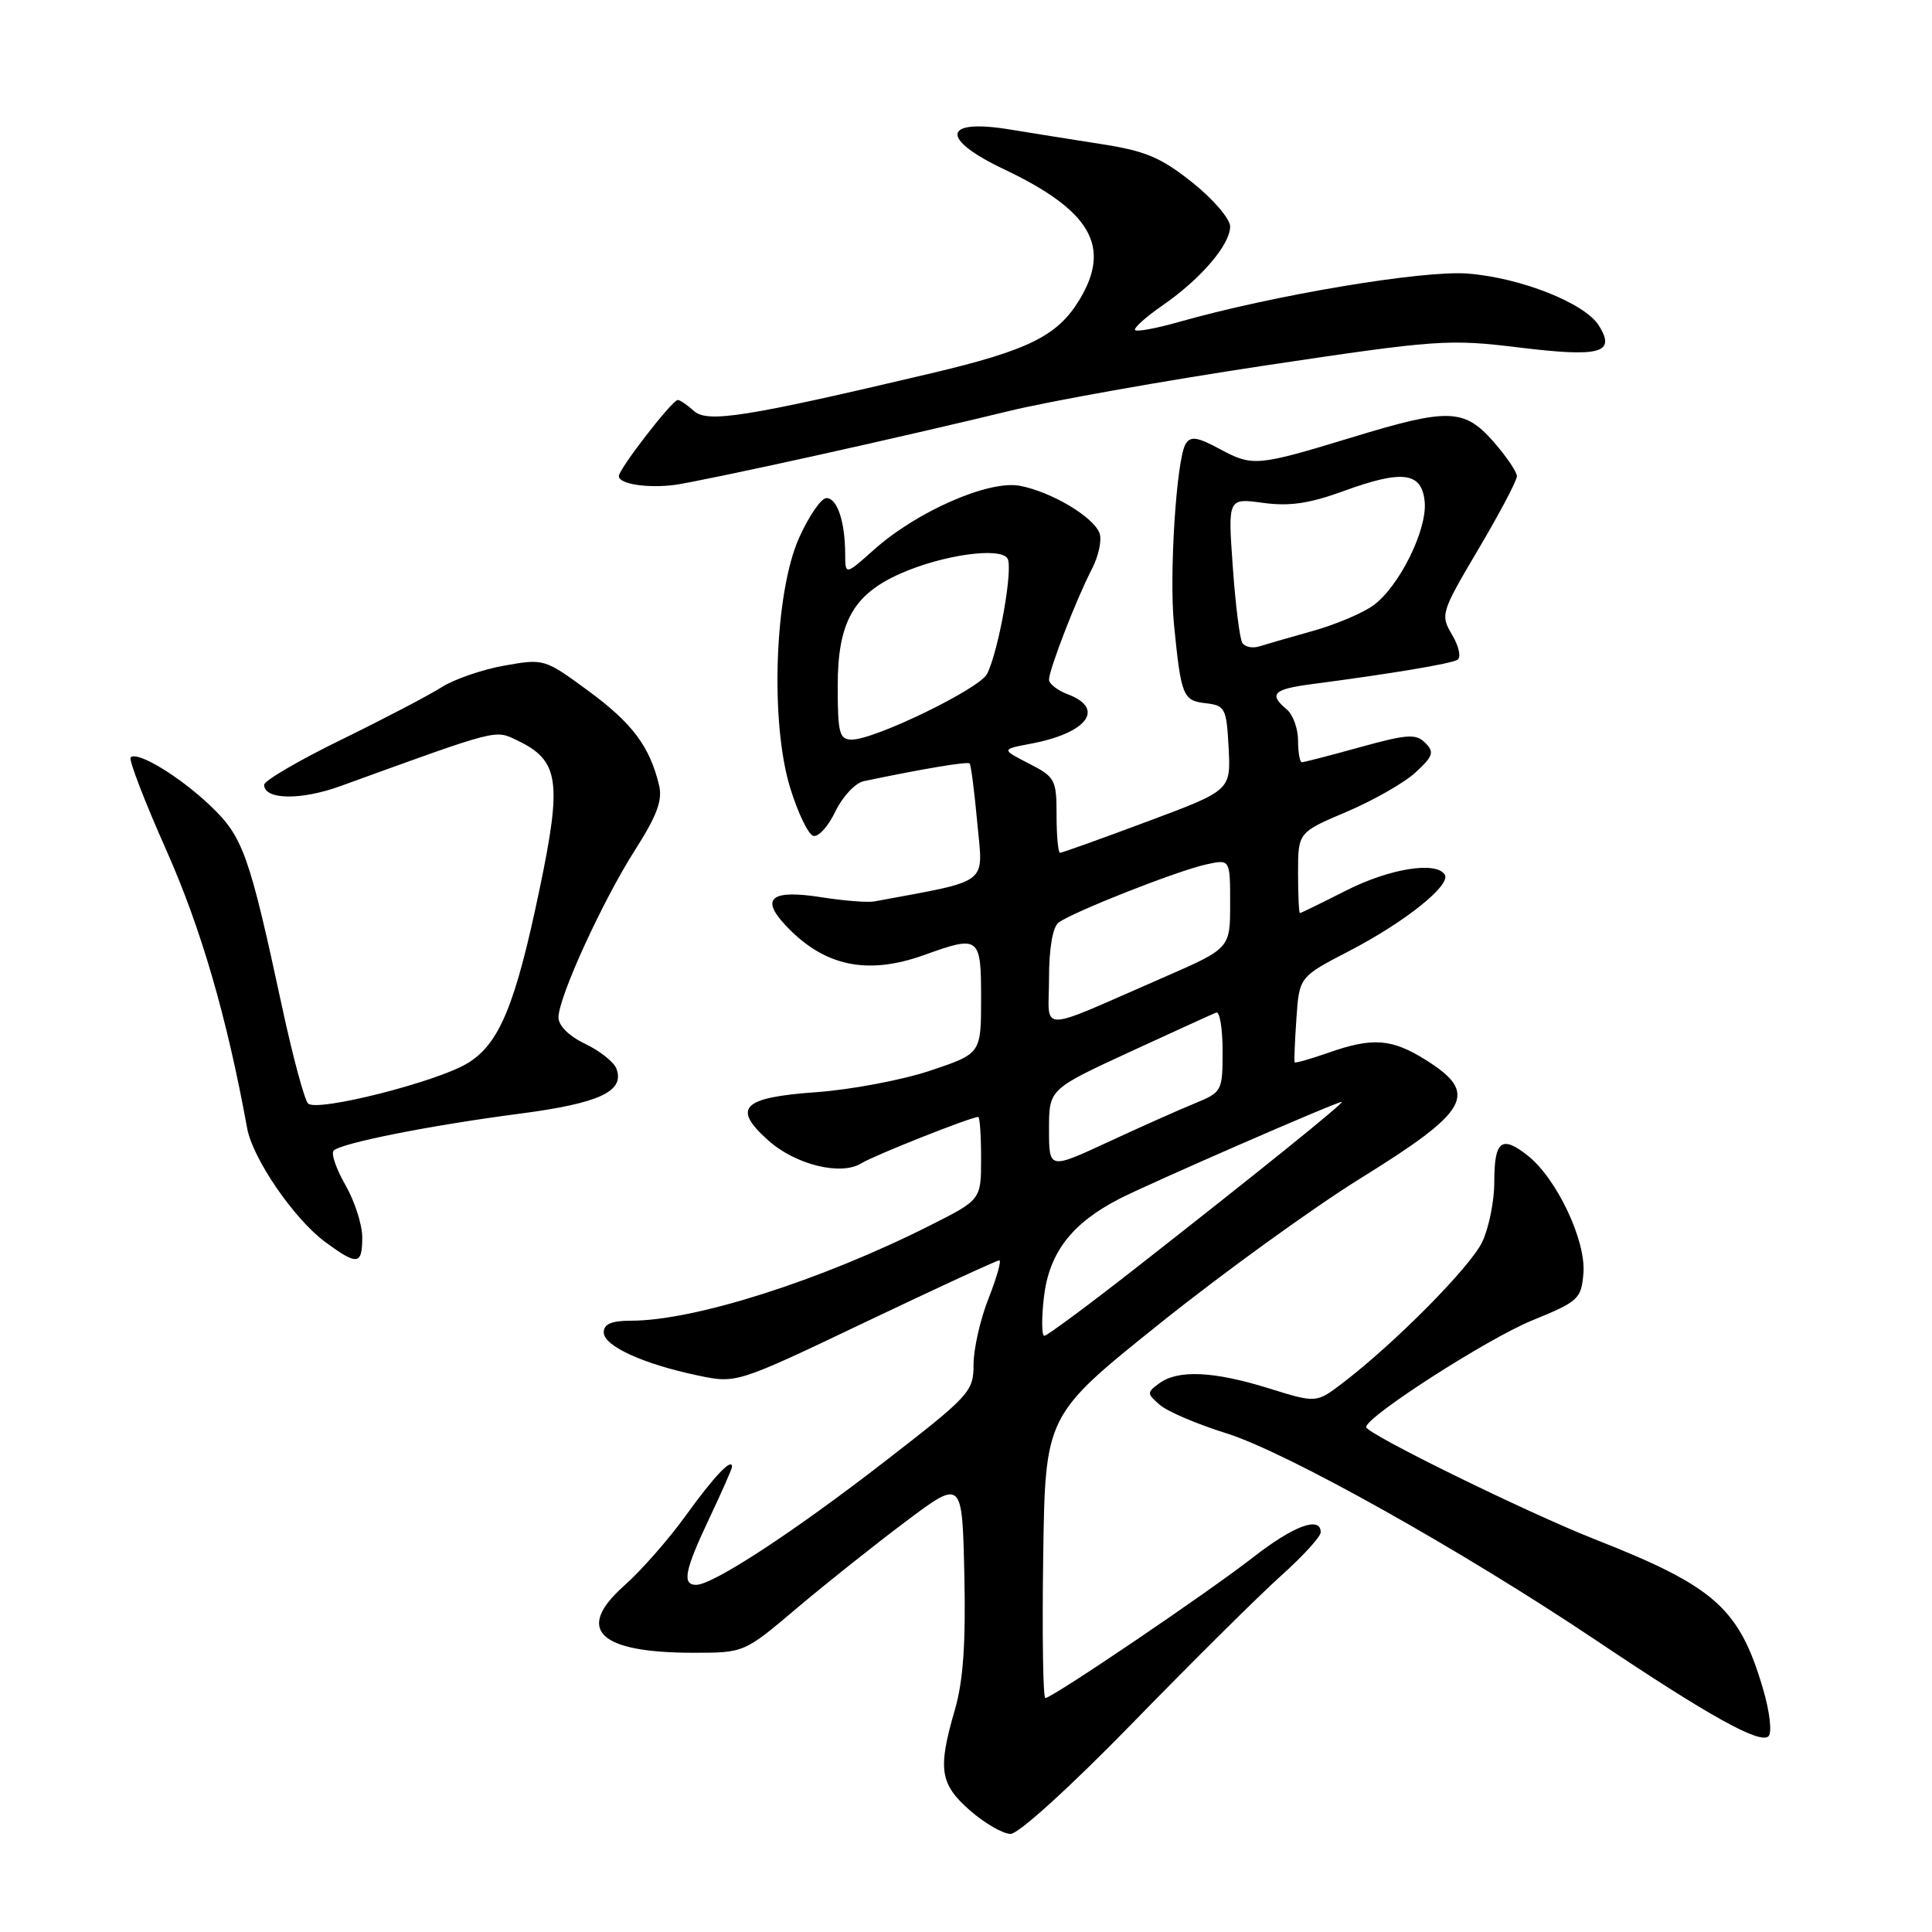 <?xml version="1.0" encoding="UTF-8" standalone="no"?>
<!DOCTYPE svg PUBLIC "-//W3C//DTD SVG 1.1//EN" "http://www.w3.org/Graphics/SVG/1.1/DTD/svg11.dtd" >
<svg xmlns="http://www.w3.org/2000/svg" xmlns:xlink="http://www.w3.org/1999/xlink" version="1.1" viewBox="0 0 256 256">
 <g >
 <path fill="currentColor"
d=" M 150.13 228.25 C 158.03 220.14 166.86 211.38 169.75 208.79 C 172.64 206.20 175.00 203.62 175.00 203.04 C 175.00 200.84 171.41 202.17 166.06 206.34 C 160.06 211.02 139.42 225.00 138.51 225.00 C 138.21 225.00 138.08 216.57 138.23 206.27 C 138.50 187.54 138.50 187.54 153.61 175.43 C 161.92 168.76 173.91 160.09 180.25 156.15 C 194.71 147.19 195.98 144.91 189.02 140.51 C 184.42 137.61 181.91 137.42 175.97 139.51 C 173.61 140.34 171.62 140.90 171.54 140.76 C 171.47 140.62 171.57 138.01 171.78 134.97 C 172.16 129.44 172.16 129.44 178.80 126.00 C 186.16 122.18 192.29 117.28 191.44 115.90 C 190.32 114.09 184.13 115.08 178.39 117.99 C 175.15 119.63 172.39 120.98 172.25 120.99 C 172.11 120.99 172.00 118.59 172.00 115.65 C 172.00 110.30 172.00 110.30 178.45 107.56 C 182.00 106.05 186.12 103.70 187.59 102.33 C 189.91 100.18 190.08 99.65 188.85 98.43 C 187.63 97.20 186.45 97.28 180.23 99.00 C 176.27 100.10 172.79 101.00 172.51 101.00 C 172.23 101.00 172.00 99.71 172.00 98.12 C 172.00 96.54 171.32 94.68 170.50 94.00 C 168.07 91.98 168.72 91.32 173.75 90.66 C 184.29 89.28 192.28 87.95 193.13 87.42 C 193.63 87.11 193.31 85.63 192.42 84.13 C 190.84 81.46 190.91 81.21 195.90 72.76 C 198.71 68.02 201.00 63.67 201.00 63.10 C 201.00 62.53 199.60 60.48 197.90 58.53 C 194.01 54.11 191.93 54.05 179.16 57.95 C 166.54 61.79 165.98 61.84 161.63 59.50 C 158.65 57.89 157.76 57.76 157.10 58.83 C 155.89 60.79 154.90 76.15 155.56 82.76 C 156.50 92.23 156.74 92.84 159.75 93.18 C 162.34 93.48 162.52 93.82 162.80 99.11 C 163.09 104.73 163.09 104.73 152.01 108.86 C 145.92 111.14 140.72 113.00 140.46 113.00 C 140.21 113.00 140.00 110.76 140.00 108.02 C 140.00 103.30 139.81 102.95 136.33 101.17 C 132.67 99.29 132.67 99.29 136.56 98.55 C 144.06 97.15 146.51 93.90 141.50 92.00 C 140.12 91.48 139.00 90.61 139.00 90.06 C 139.00 88.73 142.67 79.26 144.69 75.38 C 145.58 73.66 146.03 71.53 145.69 70.64 C 144.86 68.46 139.29 65.16 135.14 64.37 C 131.01 63.59 121.45 67.78 115.77 72.87 C 112.00 76.23 112.00 76.23 111.99 73.37 C 111.97 69.09 110.93 66.00 109.51 66.00 C 108.81 66.00 107.19 68.36 105.89 71.25 C 102.63 78.52 102.02 95.71 104.71 104.42 C 105.71 107.68 107.08 110.53 107.75 110.75 C 108.41 110.97 109.73 109.53 110.68 107.55 C 111.63 105.56 113.32 103.75 114.45 103.51 C 122.31 101.86 128.21 100.88 128.48 101.16 C 128.66 101.35 129.12 104.92 129.50 109.09 C 130.27 117.38 131.34 116.56 115.88 119.44 C 114.99 119.61 111.85 119.36 108.91 118.90 C 102.22 117.84 100.71 118.99 104.06 122.58 C 109.16 128.04 114.89 129.27 122.50 126.53 C 129.78 123.91 130.00 124.08 130.00 132.30 C 130.00 139.61 130.00 139.61 123.25 141.87 C 119.54 143.11 112.75 144.39 108.16 144.72 C 98.33 145.42 96.96 146.79 101.79 151.10 C 105.42 154.35 111.45 155.83 114.16 154.13 C 115.81 153.10 128.67 148.00 129.62 148.00 C 129.83 148.00 130.00 150.47 130.00 153.49 C 130.00 158.97 130.00 158.97 123.21 162.39 C 108.74 169.68 92.03 175.00 83.61 175.00 C 81.02 175.00 80.00 175.44 80.00 176.55 C 80.00 178.35 85.20 180.73 92.48 182.26 C 97.59 183.33 97.59 183.33 114.72 175.16 C 124.14 170.67 132.10 167.00 132.41 167.00 C 132.72 167.00 132.08 169.27 130.99 172.04 C 129.89 174.81 129.00 178.75 129.00 180.81 C 129.00 184.39 128.53 184.91 117.20 193.68 C 105.13 203.03 94.48 209.99 92.25 210.00 C 90.34 210.00 90.72 208.09 94.00 201.16 C 95.65 197.67 97.00 194.61 97.00 194.35 C 97.00 193.11 94.58 195.67 90.87 200.82 C 88.62 203.95 84.95 208.12 82.72 210.10 C 76.15 215.93 79.30 219.00 91.87 219.00 C 98.60 219.00 98.60 219.00 105.55 213.12 C 109.37 209.89 115.88 204.71 120.00 201.62 C 127.50 195.99 127.50 195.99 127.78 208.63 C 127.98 217.74 127.63 222.75 126.53 226.54 C 124.23 234.44 124.53 236.38 128.53 239.90 C 130.48 241.60 132.90 243.00 133.91 243.00 C 134.97 243.00 141.87 236.73 150.13 228.25 Z  M 233.63 223.85 C 230.48 213.10 227.26 210.23 211.34 203.97 C 202.30 200.41 180.99 189.95 181.02 189.09 C 181.06 187.68 197.09 177.39 203.00 174.97 C 209.15 172.46 209.52 172.13 209.81 168.74 C 210.18 164.40 206.27 156.15 202.42 153.11 C 198.95 150.38 198.00 151.14 198.00 156.66 C 198.00 159.15 197.28 162.72 196.40 164.57 C 194.83 167.87 184.83 177.98 177.89 183.27 C 174.42 185.92 174.42 185.92 168.12 183.96 C 160.82 181.69 156.11 181.47 153.62 183.29 C 151.95 184.51 151.95 184.65 153.68 186.15 C 154.68 187.03 158.65 188.72 162.50 189.92 C 170.45 192.40 193.71 205.43 211.50 217.36 C 226.43 227.38 233.24 231.16 234.34 230.06 C 234.82 229.58 234.50 226.81 233.63 223.85 Z  M 48.00 163.95 C 48.00 162.27 46.99 159.15 45.77 157.02 C 44.54 154.88 43.84 152.83 44.21 152.46 C 45.21 151.46 57.04 149.11 68.86 147.57 C 79.46 146.18 82.83 144.61 81.67 141.58 C 81.33 140.71 79.47 139.24 77.53 138.31 C 75.41 137.30 74.00 135.91 74.00 134.82 C 74.00 132.14 79.86 119.33 84.17 112.59 C 87.03 108.12 87.80 106.04 87.34 104.09 C 86.11 98.94 83.81 95.85 78.02 91.59 C 72.16 87.28 72.09 87.26 66.81 88.20 C 63.89 88.72 60.15 90.01 58.50 91.07 C 56.85 92.12 50.89 95.24 45.25 98.00 C 39.61 100.75 35.00 103.45 35.00 103.99 C 35.00 105.98 39.84 106.07 45.09 104.17 C 66.36 96.46 65.53 96.67 68.60 98.14 C 74.08 100.77 74.49 103.51 71.50 117.80 C 68.29 133.19 66.17 138.32 61.96 140.88 C 57.89 143.36 41.98 147.38 40.82 146.22 C 40.34 145.74 38.79 139.98 37.38 133.43 C 33.03 113.20 32.20 110.88 27.87 106.76 C 23.78 102.87 18.19 99.48 17.31 100.36 C 17.03 100.64 19.16 106.19 22.05 112.68 C 26.66 123.06 30.07 134.80 32.75 149.50 C 33.48 153.52 38.97 161.53 43.07 164.55 C 47.36 167.72 48.00 167.64 48.00 163.95 Z  M 108.00 60.39 C 116.53 58.51 128.00 55.86 133.50 54.51 C 139.00 53.16 154.30 50.44 167.50 48.45 C 190.46 45.01 191.93 44.90 201.33 46.05 C 212.09 47.36 214.14 46.79 211.86 43.14 C 210.00 40.17 201.54 36.81 194.50 36.25 C 188.56 35.78 168.75 39.10 156.18 42.67 C 153.25 43.50 150.65 43.99 150.41 43.74 C 150.16 43.50 151.80 42.02 154.04 40.47 C 159.13 36.95 163.00 32.42 163.00 30.01 C 163.00 29.00 160.74 26.37 157.98 24.17 C 153.78 20.83 151.77 19.99 145.73 19.06 C 141.75 18.44 136.43 17.59 133.89 17.17 C 124.88 15.67 124.47 18.37 133.08 22.45 C 144.57 27.91 147.31 32.69 143.01 39.76 C 140.11 44.52 136.25 46.42 123.40 49.46 C 98.85 55.26 93.74 56.07 91.96 54.46 C 91.07 53.66 90.10 53.00 89.81 53.00 C 89.07 53.00 82.00 62.14 82.00 63.09 C 82.00 64.15 85.87 64.73 89.50 64.24 C 91.15 64.01 99.47 62.28 108.00 60.39 Z  M 138.33 171.83 C 139.03 165.97 142.01 162.10 148.32 158.85 C 152.29 156.81 177.08 146.00 177.79 146.00 C 178.28 146.00 167.02 155.09 150.77 167.81 C 144.32 172.87 138.74 177.00 138.38 177.00 C 138.02 177.00 138.00 174.67 138.33 171.83 Z  M 139.00 149.64 C 139.00 144.33 139.00 144.33 149.65 139.41 C 155.51 136.71 160.69 134.35 161.15 134.17 C 161.62 133.98 162.00 136.28 162.00 139.26 C 162.00 144.60 161.93 144.72 158.25 146.23 C 156.19 147.07 151.01 149.38 146.75 151.36 C 139.00 154.95 139.00 154.95 139.00 149.64 Z  M 139.00 129.64 C 139.00 125.71 139.48 122.87 140.25 122.26 C 141.98 120.91 155.98 115.38 159.84 114.54 C 163.00 113.84 163.00 113.84 163.00 119.75 C 163.00 125.66 163.00 125.66 154.25 129.48 C 137.07 136.96 139.00 136.94 139.00 129.64 Z  M 111.00 90.90 C 111.00 82.42 113.08 78.73 119.41 75.96 C 124.99 73.51 132.55 72.46 133.50 74.00 C 134.28 75.26 132.33 86.26 130.79 89.30 C 129.79 91.27 115.92 98.00 112.88 98.00 C 111.22 98.00 111.00 97.18 111.00 90.90 Z  M 164.61 85.18 C 164.27 84.63 163.70 80.09 163.35 75.09 C 162.70 66.00 162.70 66.00 167.35 66.63 C 170.84 67.11 173.48 66.73 178.03 65.07 C 185.86 62.21 188.41 62.55 188.78 66.50 C 189.13 70.20 185.39 77.74 181.97 80.22 C 180.57 81.24 176.97 82.76 173.97 83.60 C 170.96 84.44 167.76 85.37 166.86 85.65 C 165.96 85.94 164.95 85.72 164.61 85.18 Z "/>
</g>
</svg>